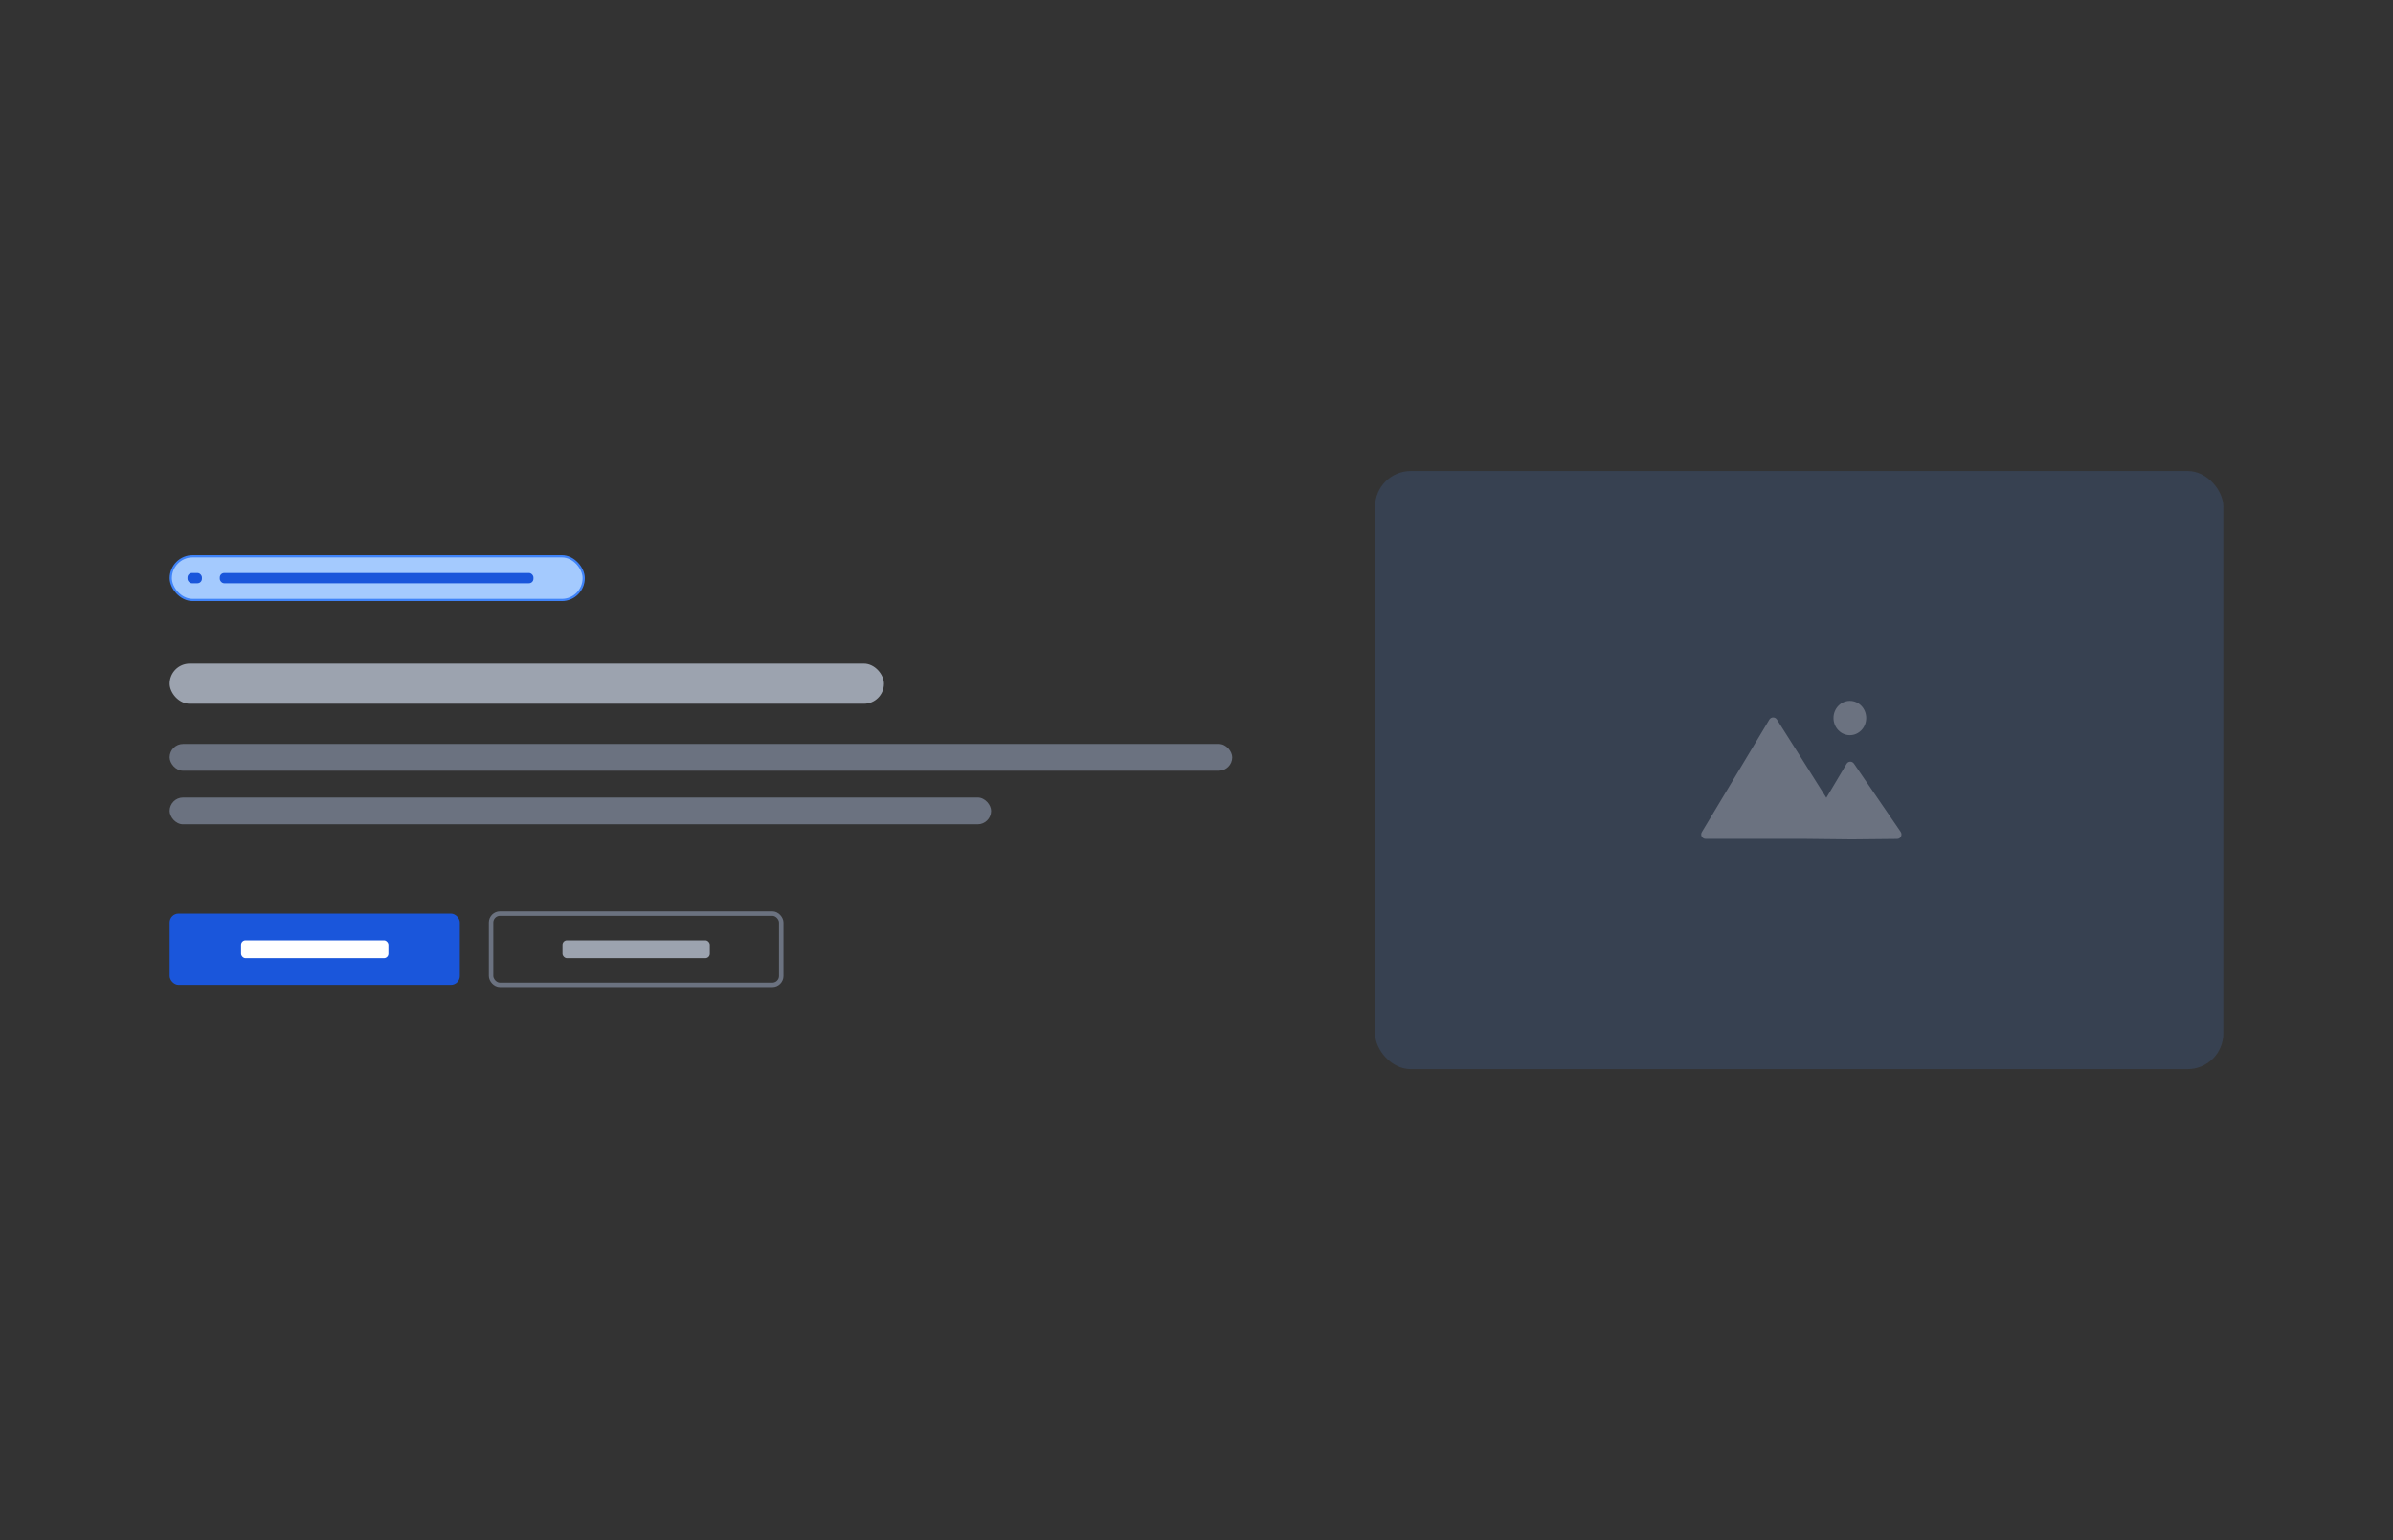 <svg width="536" height="345" viewBox="0 0 536 345" fill="none" xmlns="http://www.w3.org/2000/svg">
<rect x="0" y="0" width="536" height="345" fill="#333333" stroke="none"/>
<g clip-path="url(#clip0_2871_4052)">
<rect x="38.25" y="124.602" width="92.5" height="9.797" rx="4.898" fill="#A4CAFE"/>
<rect x="42" y="128.352" width="3.232" height="2.297" rx="1" fill="#1A56DB"/>
<rect x="49.232" y="128.352" width="70.256" height="2.297" rx="1" fill="#1A56DB"/>
<rect x="38.25" y="124.602" width="92.5" height="9.797" rx="4.898" stroke="#3F83F8" stroke-width="0.5"/>
<rect x="38" y="148.648" width="160" height="9" rx="4.5" fill="#9CA3AF"/>
<rect x="38" y="166.648" width="238" height="6" rx="3" fill="#6B7280"/>
<rect x="38" y="178.648" width="184" height="6" rx="3" fill="#6B7280"/>
<rect x="38" y="204.648" width="65" height="16" rx="2" fill="#1A56DB"/>
<rect x="54" y="210.648" width="33" height="4" rx="1" fill="white"/>
<rect x="126" y="210.648" width="33" height="4" rx="1" fill="#9CA3AF"/>
<rect x="110" y="204.648" width="65" height="16" rx="2" stroke="#6B7280"/>
<rect x="308" y="105.5" width="190" height="134" rx="8" fill="#374151"/>
<path fill-rule="evenodd" clip-rule="evenodd" d="M414.344 164.676C416.368 164.676 418.009 162.958 418.009 160.838C418.009 158.718 416.368 157 414.344 157C412.32 157 410.679 158.718 410.679 160.838C410.679 162.958 412.32 164.676 414.344 164.676ZM404.2 187.916H382.045C381.267 187.916 380.787 187.069 381.187 186.402L396.303 161.203C396.685 160.566 397.601 160.549 398 161.176C399.958 164.257 404.883 172.018 409.073 178.713L413.617 171.092C413.985 170.476 414.848 170.456 415.257 171.054L425.72 186.333C426.178 187.003 425.732 187.921 424.943 187.929L414.79 188.032L404.2 187.916Z" fill="#6B7280"/>
</g>
<defs>
<clipPath id="clip0_2871_4052">
<rect width="536" height="345" fill="white"/>
</clipPath>
</defs>
</svg>
